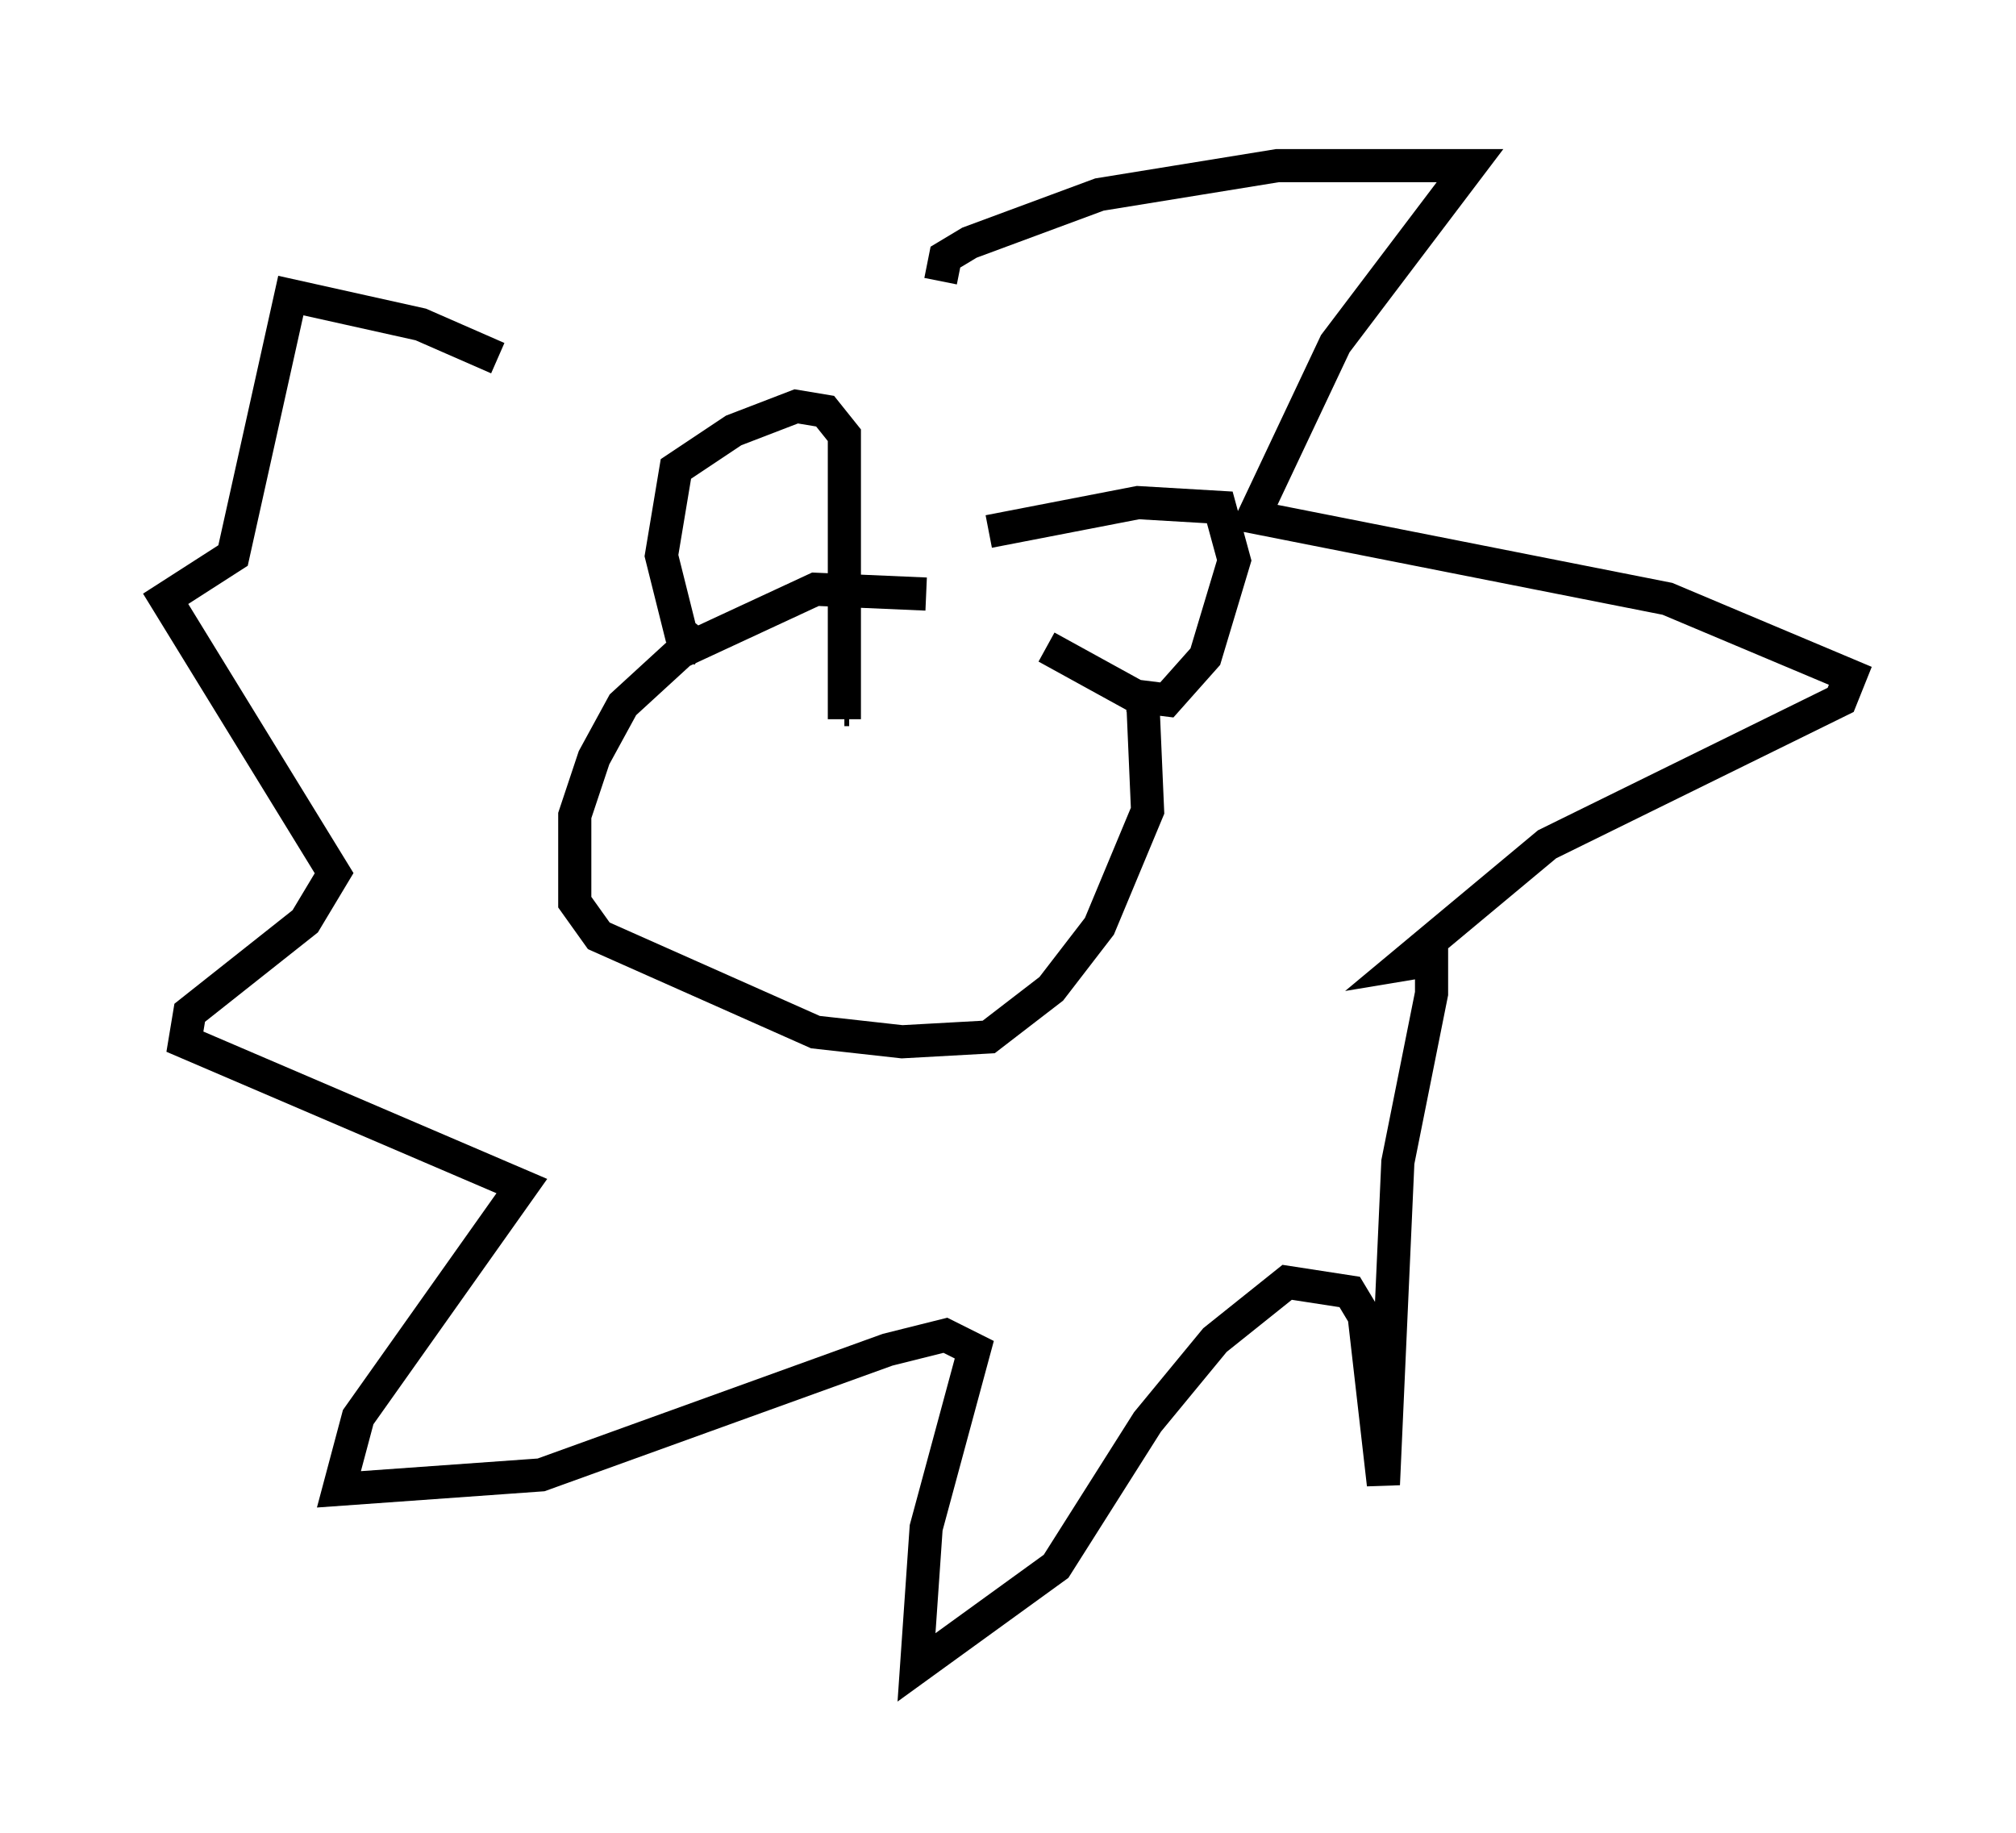 <?xml version="1.0" encoding="utf-8" ?>
<svg baseProfile="full" height="55.318" version="1.1" width="60.838" xmlns="http://www.w3.org/2000/svg" xmlns:ev="http://www.w3.org/2001/xml-events" xmlns:xlink="http://www.w3.org/1999/xlink"><defs /><rect fill="white" height="55.318" width="60.838" x="0" y="0" /><path d="M31.871, 19.525 m-3.922, -1.598 l-3.341, -0.145 -4.067, 1.888 l-1.743, 1.598 -0.872, 1.598 l-0.581, 1.743 0.0, 2.615 l0.726, 1.017 6.536, 2.905 l2.615, 0.291 2.615, -0.145 l1.888, -1.453 1.453, -1.888 l1.453, -3.486 -0.145, -3.341 l-2.905, -1.598 m-10.313, 0.145 l-0.726, -0.581 -0.581, -2.324 l0.436, -2.615 1.743, -1.162 l1.888, -0.726 0.872, 0.145 l0.581, 0.726 0.0, 8.57 m0.0, -0.291 l0.145, 0.0 m4.212, -5.374 l4.503, -0.872 2.469, 0.145 l0.436, 1.598 -0.872, 2.905 l-1.162, 1.307 -1.162, -0.145 m-5.665, -12.492 l0.145, -0.726 0.726, -0.436 l3.922, -1.453 5.374, -0.872 l5.81, 0.0 -4.067, 5.374 l-2.469, 5.229 12.492, 2.469 l5.52, 2.324 -0.291, 0.726 l-8.86, 4.358 -4.358, 3.631 l0.872, -0.145 0.0, 1.017 l-1.017, 5.084 -0.436, 9.732 l-0.581, -5.084 -0.436, -0.726 l-1.888, -0.291 -2.179, 1.743 l-2.034, 2.469 -2.76, 4.358 l-4.212, 3.05 0.291, -4.212 l1.453, -5.374 -0.872, -0.436 l-1.743, 0.436 -10.458, 3.777 l-6.101, 0.436 0.581, -2.179 l4.939, -6.972 -10.168, -4.358 l0.145, -0.872 3.486, -2.76 l0.872, -1.453 -5.084, -8.279 l2.034, -1.307 1.743, -7.844 l3.922, 0.872 2.324, 1.017 " fill="none" stroke="black" stroke-width="1" /></svg>